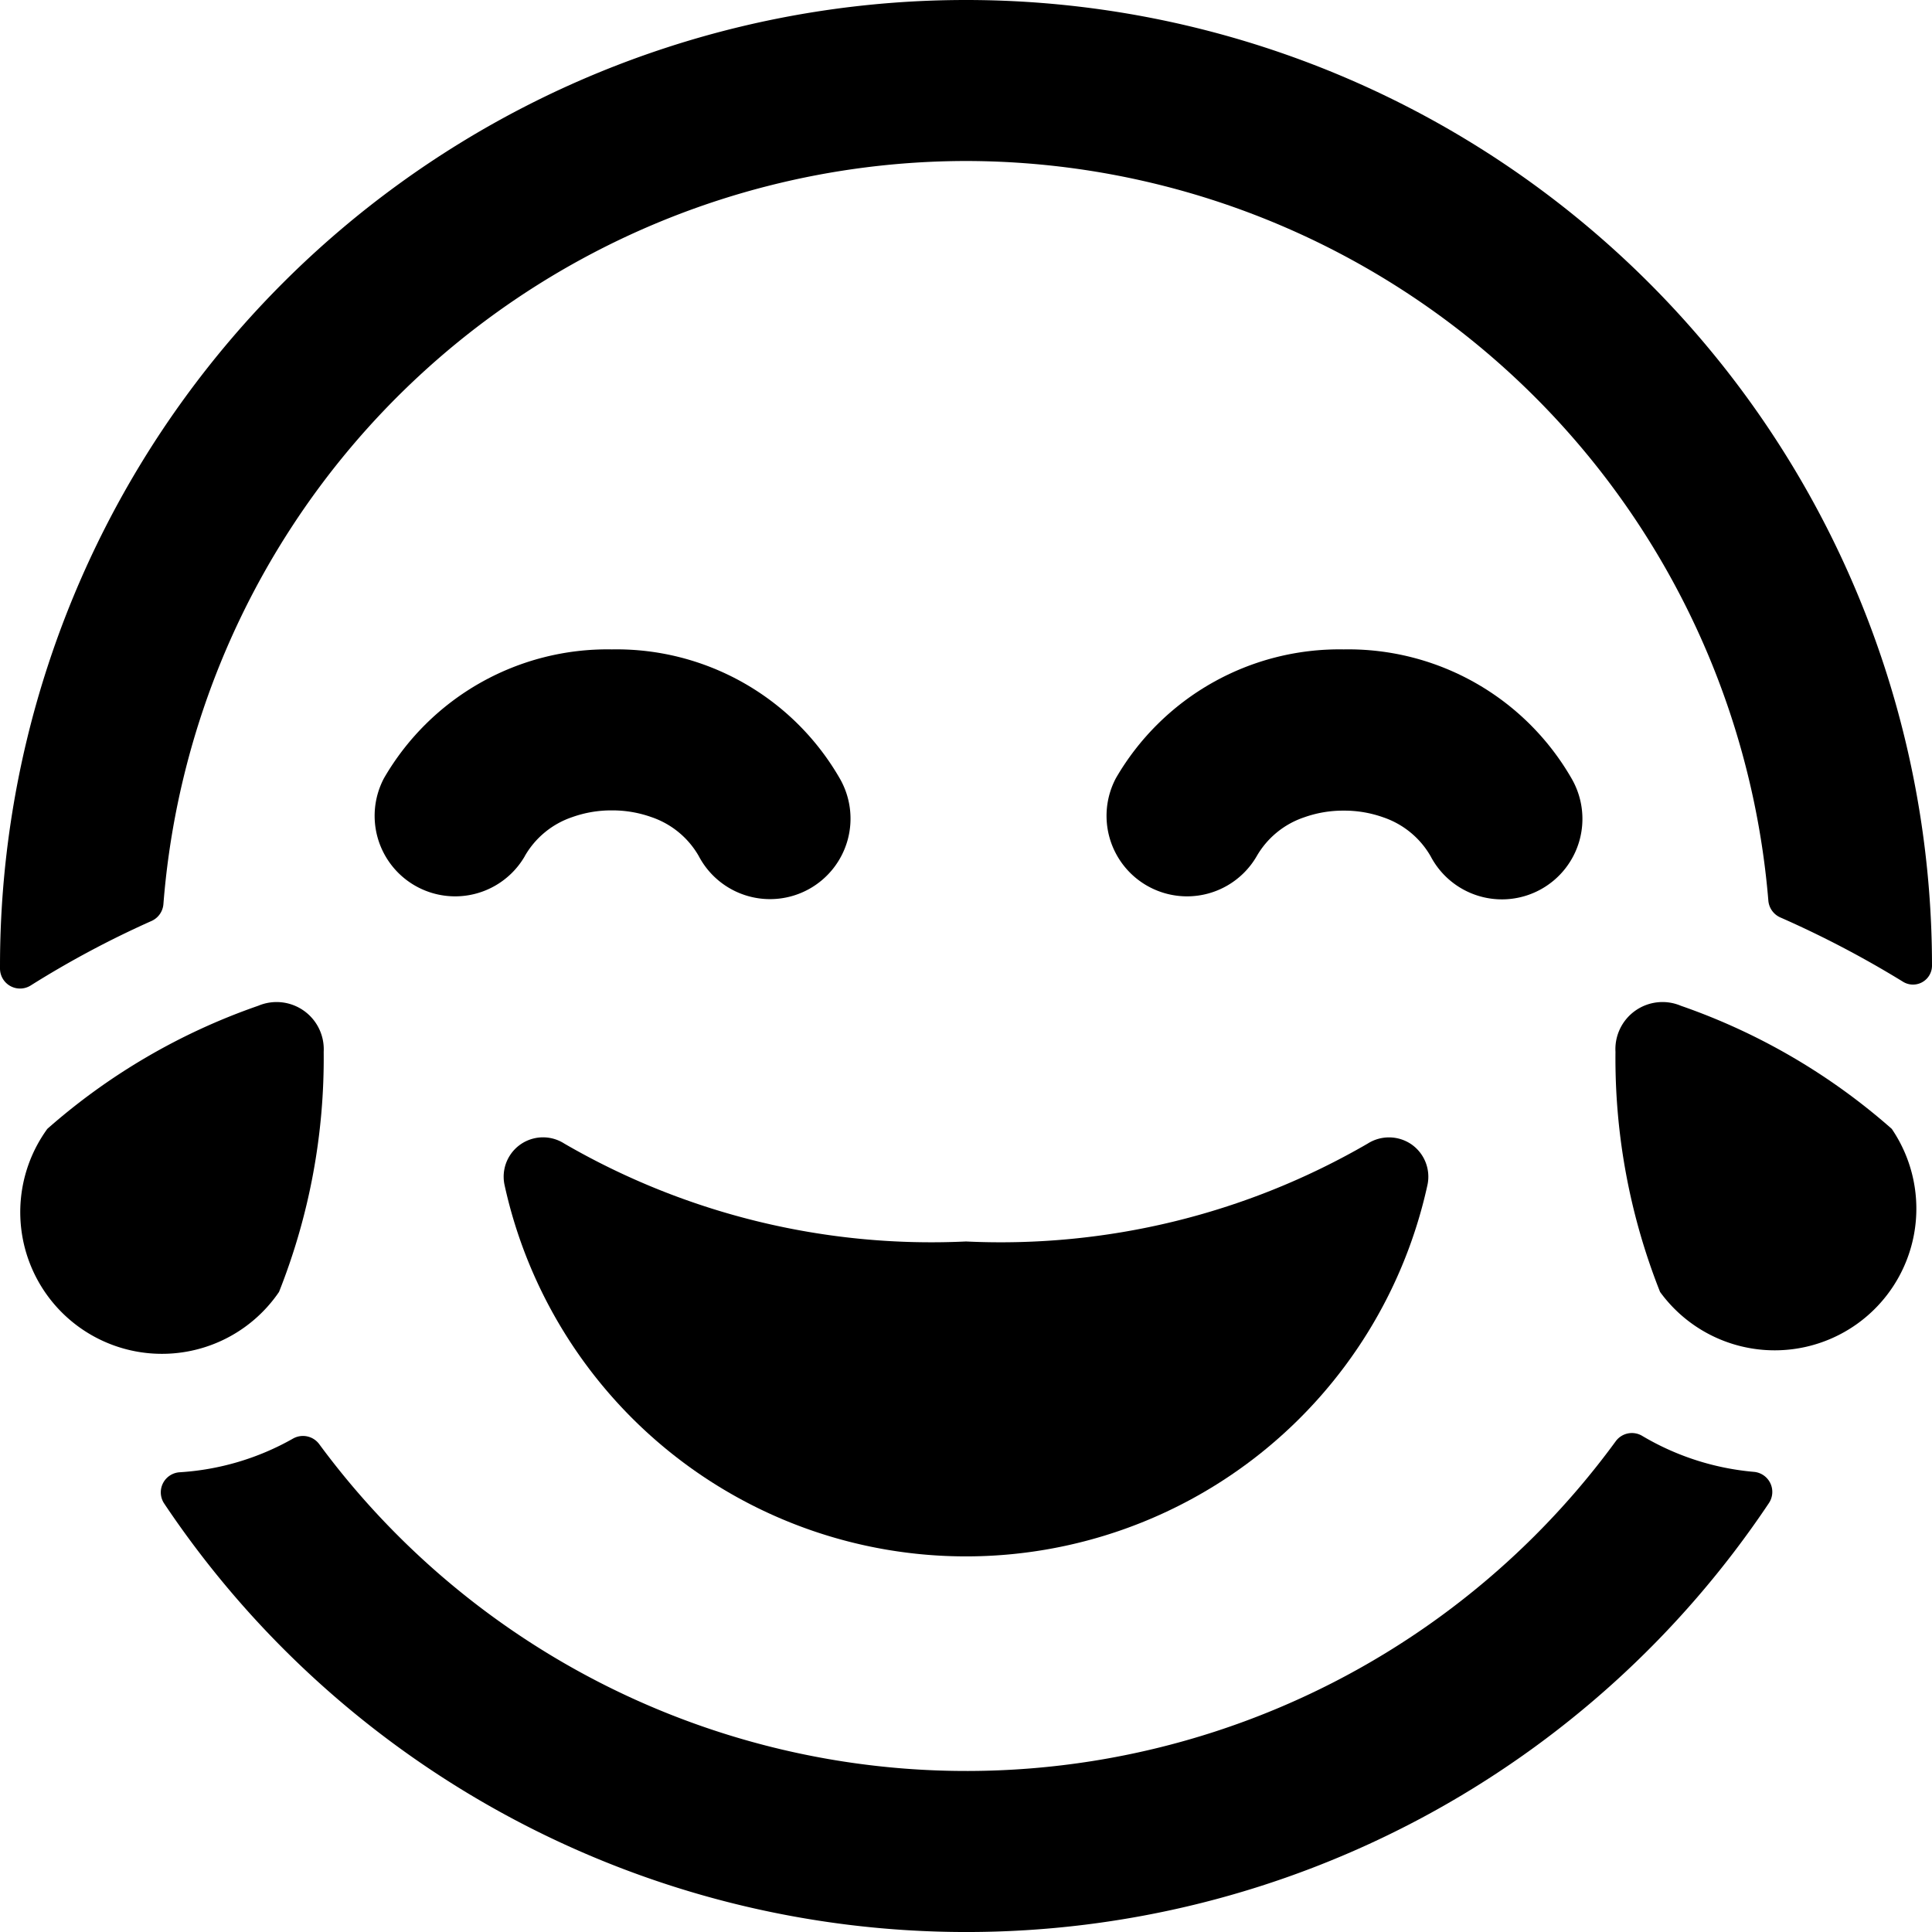 <svg xmlns="http://www.w3.org/2000/svg" viewBox="0 0 24 24"><title>smiley-lol-alternate-2</title><path d="M12,2a10.013,10.013,0,0,1,9.967,9.187.251.251,0,0,0,.145.208,12.61,12.61,0,0,1,1.527.8A.236.236,0,0,0,24,12,12,12,0,0,0,0,12v.031a.249.249,0,0,0,.386.208,12.026,12.026,0,0,1,1.5-.8.251.251,0,0,0,.144-.208A10.013,10.013,0,0,1,12,2Z"/><path d="M20.4,17.837a.249.249,0,0,0-.329.067,9.99,9.99,0,0,1-16.106.035.251.251,0,0,0-.324-.069,3.256,3.256,0,0,1-1.409.419.25.25,0,0,0-.192.389,11.99,11.99,0,0,0,19.934-.006.25.25,0,0,0-.186-.388A3.271,3.271,0,0,1,20.4,17.837Z"/><path d="M16.692,8.067h0a3.208,3.208,0,0,0-2.83,1.6,1,1,0,0,0,1.748.971,1.076,1.076,0,0,1,.591-.485,1.441,1.441,0,0,1,.491-.083h0a1.441,1.441,0,0,1,.491.083,1.077,1.077,0,0,1,.589.484,1,1,0,1,0,1.749-.969A3.2,3.2,0,0,0,16.692,8.067Z"/><path d="M6.519,10.635a1.076,1.076,0,0,1,.591-.485,1.441,1.441,0,0,1,.491-.083h0a1.44,1.44,0,0,1,.49.083,1.074,1.074,0,0,1,.589.484,1,1,0,1,0,1.749-.969A3.2,3.2,0,0,0,7.6,8.067h0a3.207,3.207,0,0,0-2.83,1.6,1,1,0,0,0,1.748.971Z"/><path d="M17.534,14.216a.493.493,0,0,0-.544-.01A9.083,9.083,0,0,1,12,15.422a9.089,9.089,0,0,1-4.99-1.216.489.489,0,0,0-.742.516,5.868,5.868,0,0,0,11.464,0A.49.49,0,0,0,17.534,14.216Z"/><path d="M3.466,16.049a7.862,7.862,0,0,0,.555-2.983.586.586,0,0,0-.813-.572,7.844,7.844,0,0,0-2.62,1.529,1.76,1.76,0,1,0,2.878,2.026Z"/><path d="M20.88,12.494a.585.585,0,0,0-.812.572,7.864,7.864,0,0,0,.554,2.983A1.76,1.76,0,0,0,23.5,14.023,7.849,7.849,0,0,0,20.88,12.494Z"/></svg>